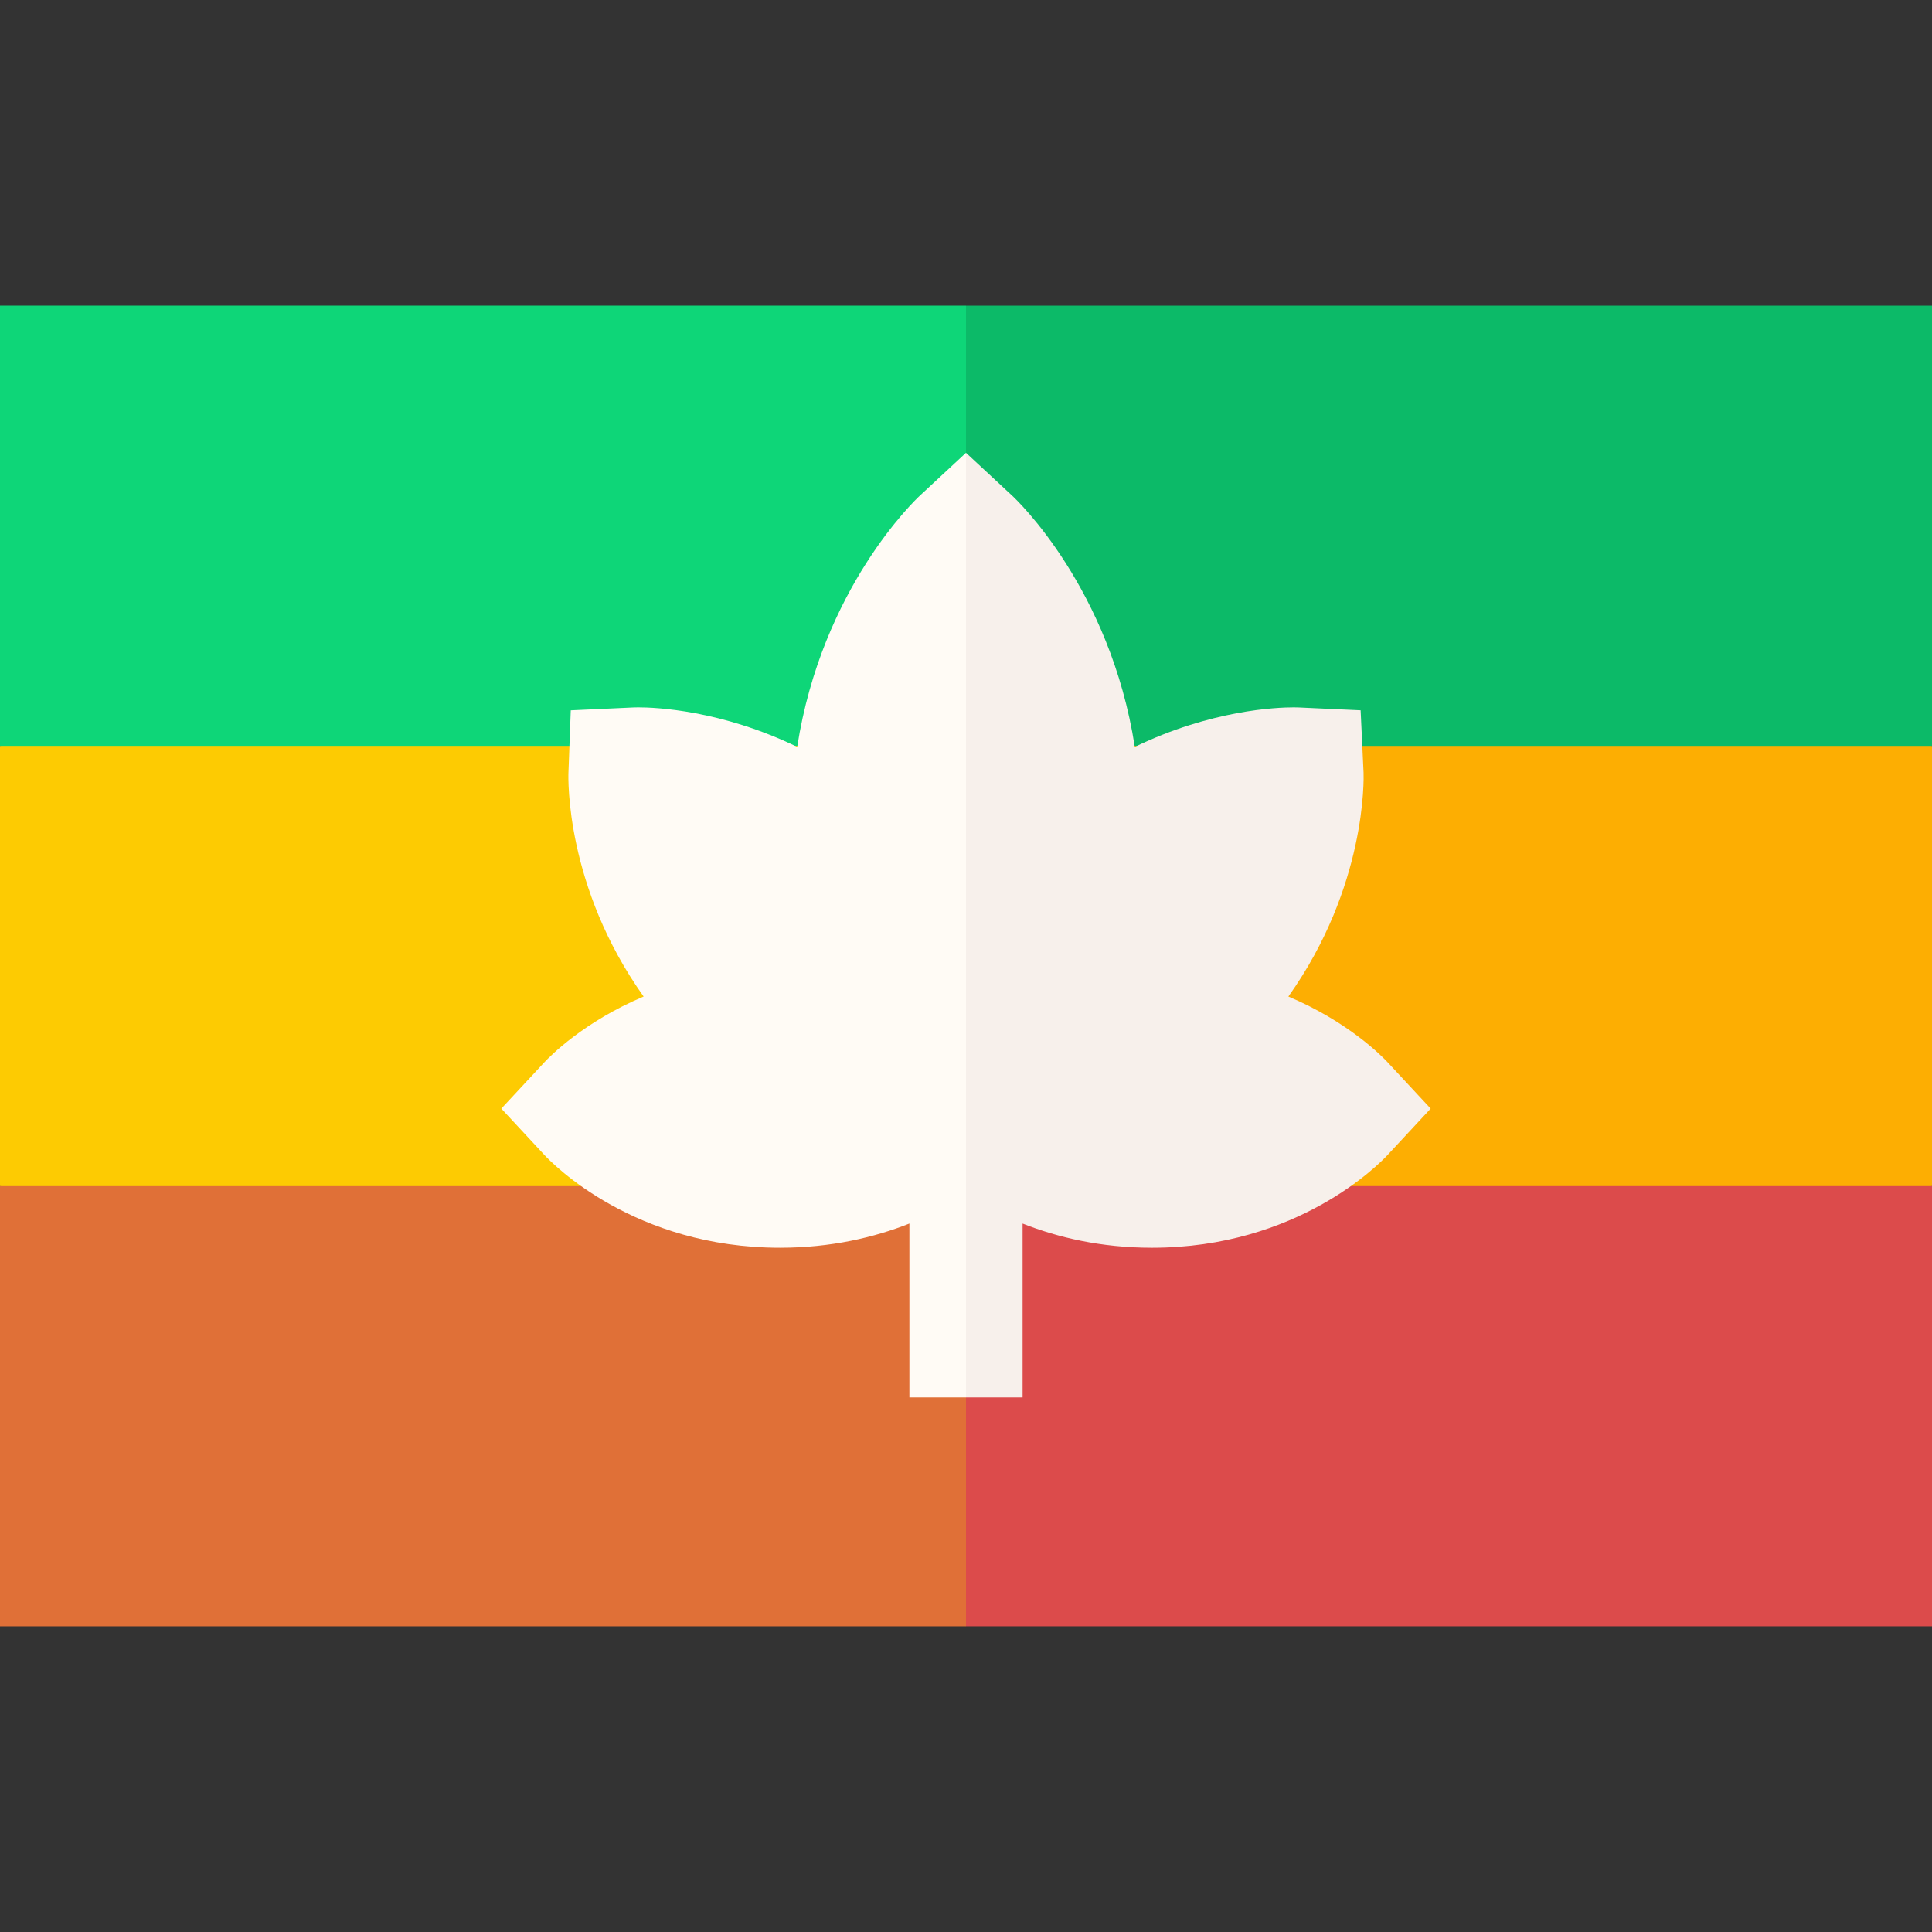 <svg id="Capa_1" enable-background="new 0 0 512 512" height="512" viewBox="0 0 512 512" width="512" xmlns="http://www.w3.org/2000/svg"><rect x="0" y="0" width="512" height="512" fill="#333333" stroke="none"/><g><g><g><path d="m256 341.333 256-27v-116.666l-256-27-10.667 85.333z" fill="#fdae02"/><path d="m0 314.333 256 27v-170.666l-256 27z" fill="#fdcb02"/></g><g><path d="m256 81-10.667 57.667 10.667 59h256v-116.667z" fill="#0cba68"/><path d="m0 81h256v116.666h-256z" fill="#0ed678"/></g><g><path d="m256 431h256v-116.667h-256l-10.667 59z" fill="#dc4b4b"/><path d="m0 314.333h256v116.666h-256z" fill="#e07037"/></g></g><g><path d="m367.765 281.544c-1.451-1.562-10.426-10.757-26.331-17.451 20.756-29.166 19.978-57.894 19.926-59.297l-.778-16.56-16.547-.757s-.422-.019-1.227-.019c-4.499 0-21.853.697-42.075 10.474-6.541-42.008-31.281-65.448-32.487-66.567l-12.246-11.366-10.667 136 10.667 114.332h15v-46.075c9.27 3.662 20.727 6.409 34.29 6.409 38.511 0 60.142-22.106 62.481-24.626l11.372-12.25z" fill="#f7f0eb"/><path d="m256 120-12.245 11.366c-1.206 1.12-25.946 24.559-32.487 66.567-20.222-9.777-37.576-10.474-42.075-10.474-.807 0-1.228.019-1.228.019l-16.708.765-.616 16.552c-.052 1.403-.83 30.132 19.926 59.297-15.905 6.694-24.88 15.889-26.331 17.451l-11.378 12.245 11.372 12.25c2.34 2.521 23.97 24.626 62.481 24.626 13.563 0 25.02-2.747 34.29-6.409v46.075h15z" fill="#fffbf5"/></g></g></svg>